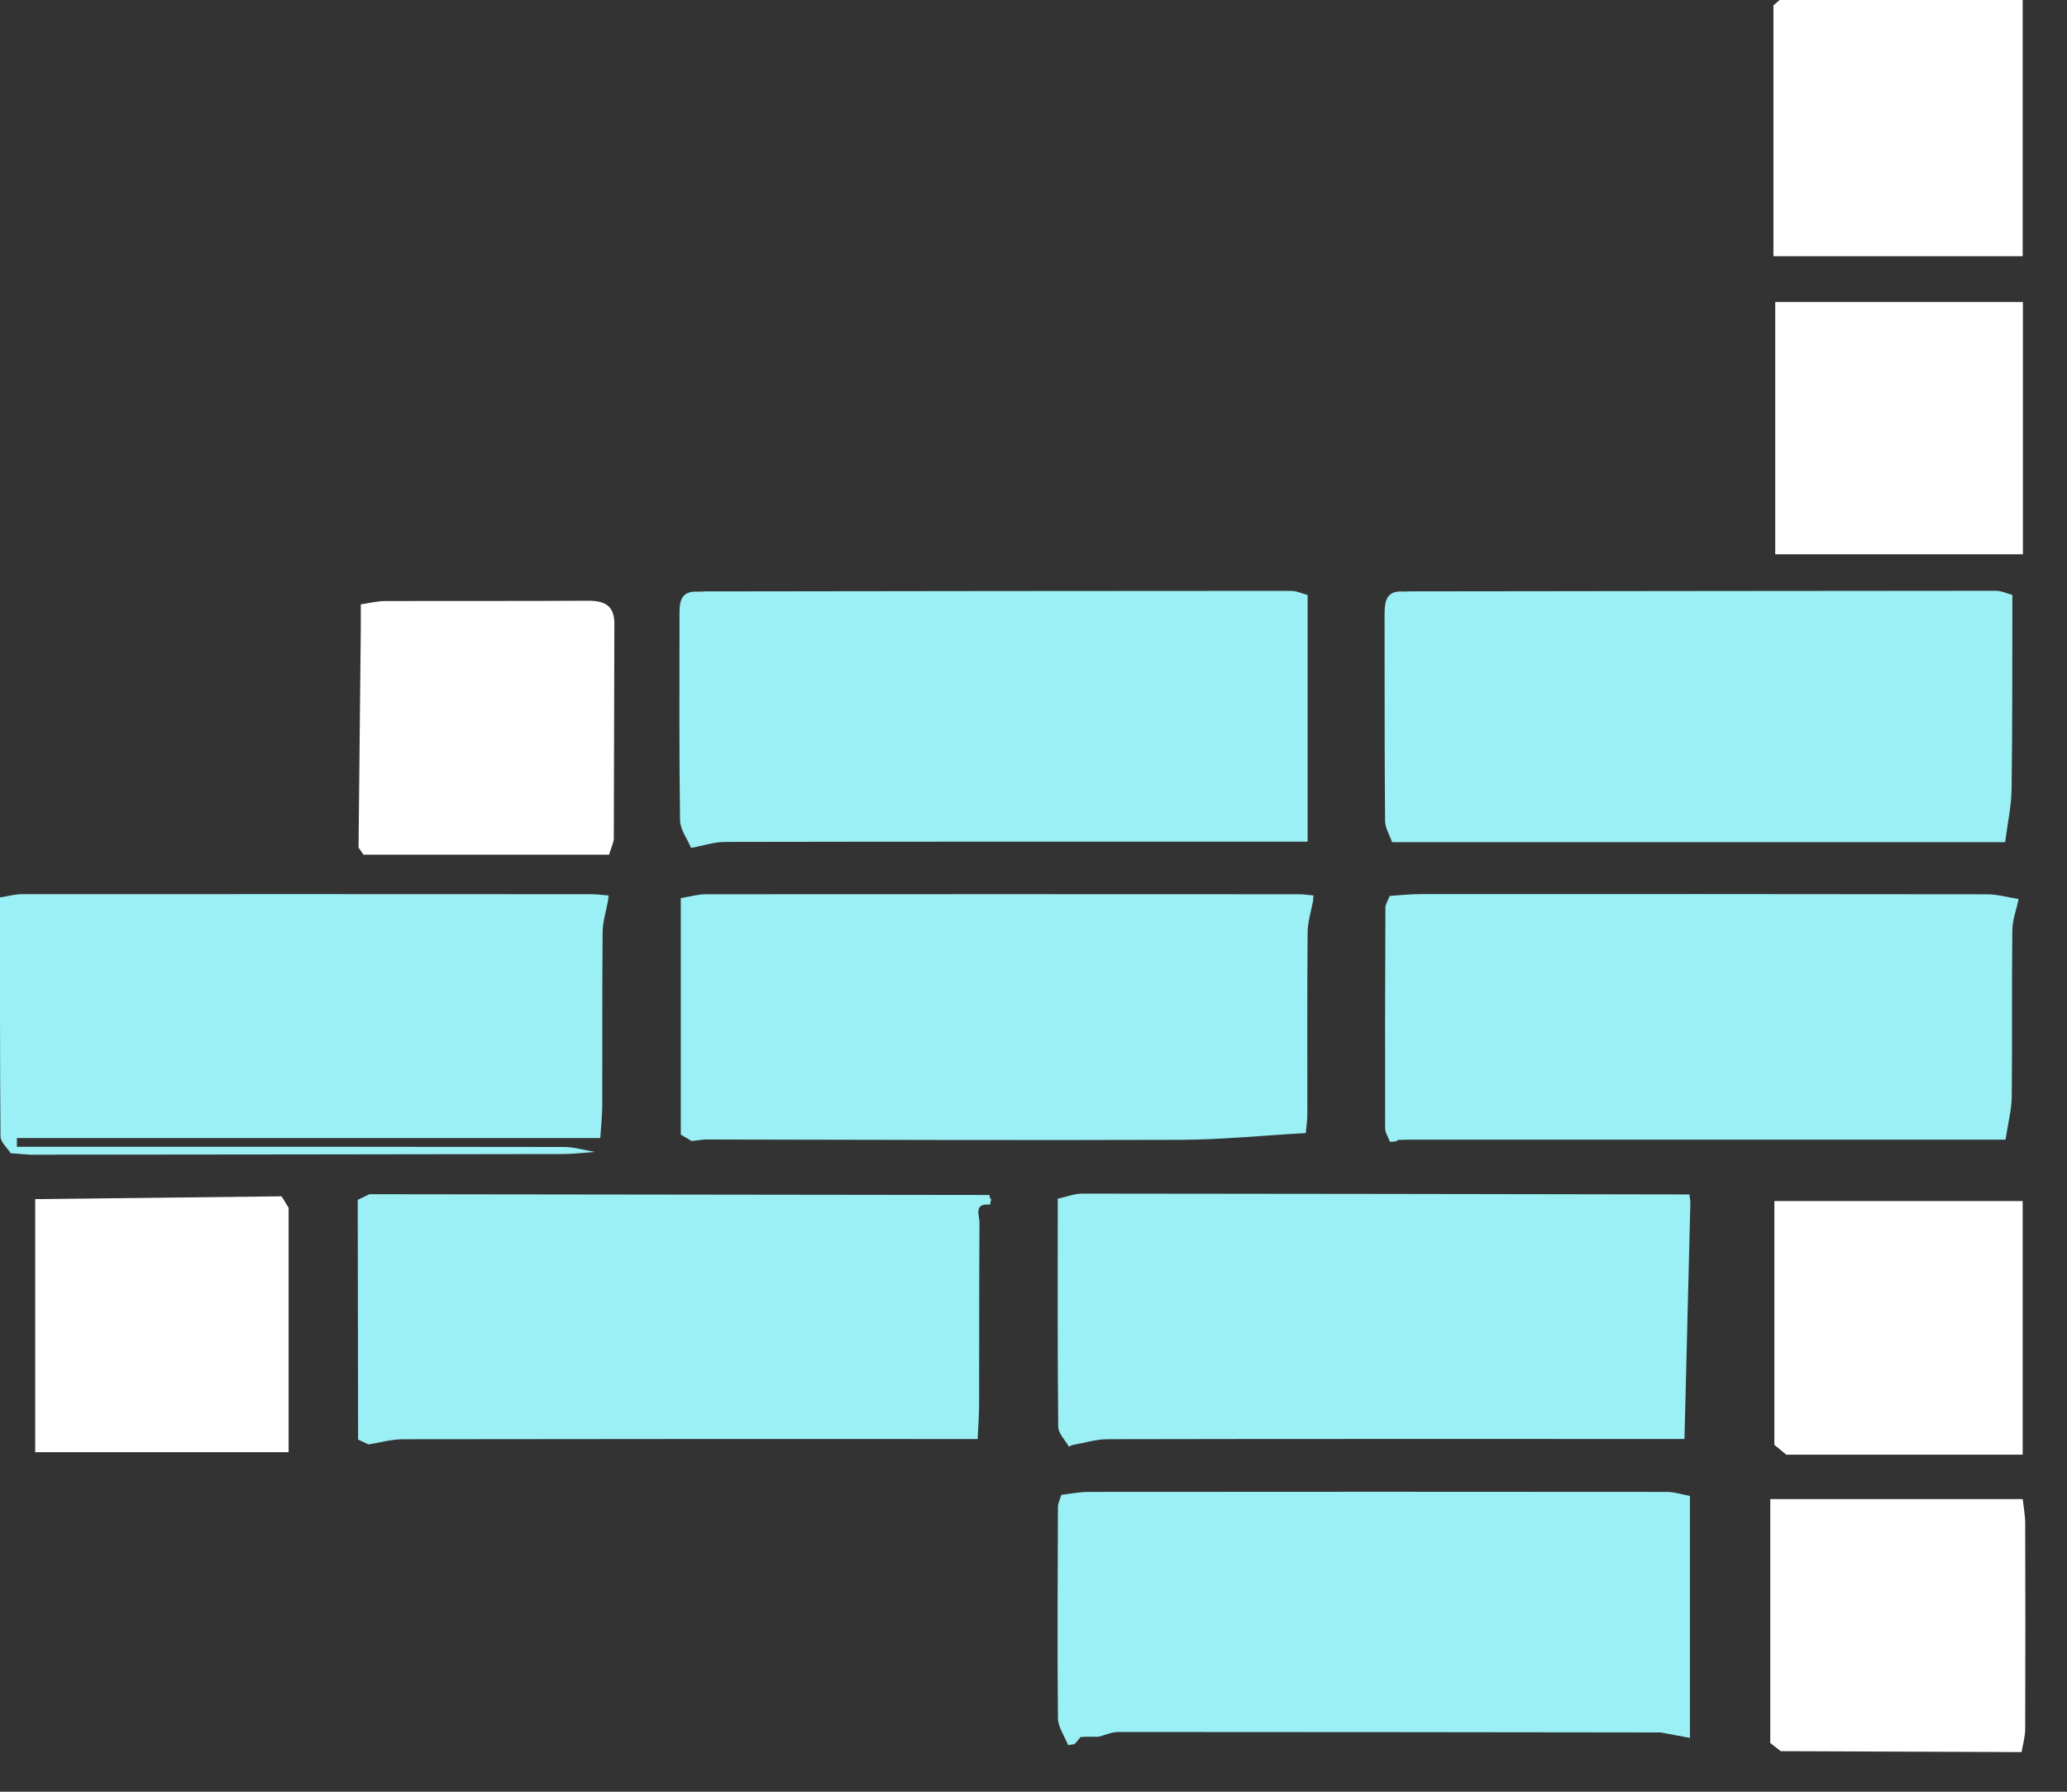 <svg width="45" height="39" viewBox="0 0 45 39" fill="none" xmlns="http://www.w3.org/2000/svg">
<rect x="0" y="0" width="45" height="39" fill="#333333" stroke="none"/>
<g id="Group 480962007">
<path id="Vector" d="M15.325 12.873C19.585 12.868 23.847 12.861 28.107 12.861C28.228 12.861 28.347 12.919 28.468 12.952V18.321C28.135 18.321 27.903 18.321 27.67 18.321C23.709 18.321 19.748 18.318 15.787 18.326C15.54 18.326 15.293 18.412 15.046 18.457C14.961 18.256 14.808 18.057 14.805 17.854C14.784 16.383 14.793 14.911 14.793 13.441C14.793 13.149 14.777 12.848 15.21 12.879C15.249 12.879 15.286 12.876 15.325 12.875V12.873Z" fill="#9AF0F4"/>
<path id="Vector_2" d="M30.307 18.333C30.254 18.178 30.155 18.023 30.154 17.867C30.14 16.372 30.147 14.876 30.143 13.381C30.143 13.093 30.176 12.848 30.554 12.876C30.593 12.876 30.631 12.874 30.67 12.872C34.93 12.867 39.19 12.861 43.45 12.859C43.571 12.859 43.69 12.918 43.811 12.95C43.807 14.359 43.814 15.767 43.794 17.174C43.789 17.549 43.706 17.922 43.653 18.331H30.306L30.307 18.333Z" fill="#9AF0F4"/>
<path id="Vector_3" d="M23.27 31.489C23.189 31.344 23.039 31.2 23.038 31.053C23.021 29.414 23.028 27.776 23.028 26.092C23.237 26.046 23.397 25.981 23.558 25.981C27.965 25.984 32.372 25.991 36.779 25.999C36.787 26.051 36.793 26.103 36.801 26.157C36.758 27.855 36.717 29.555 36.672 31.322C36.342 31.322 36.108 31.322 35.875 31.322C31.955 31.322 28.034 31.319 24.113 31.327C23.865 31.327 23.617 31.406 23.37 31.449C23.334 31.457 23.302 31.47 23.272 31.489H23.27Z" fill="#9AF0F4"/>
<path id="Vector_4" d="M30.263 24.857C30.225 24.756 30.155 24.656 30.155 24.556C30.151 22.954 30.155 21.352 30.161 19.749C30.161 19.689 30.204 19.63 30.254 19.502C30.459 19.488 30.688 19.462 30.917 19.462C35.031 19.46 39.146 19.46 43.261 19.466C43.49 19.466 43.719 19.534 43.948 19.569C43.9 19.795 43.813 20.02 43.81 20.247C43.796 21.459 43.81 22.672 43.797 23.884C43.794 24.149 43.722 24.414 43.662 24.806H30.68C30.598 24.808 30.516 24.811 30.434 24.812L30.398 24.843C30.352 24.847 30.308 24.851 30.263 24.855V24.857Z" fill="#9AF0F4"/>
<path id="Vector_5" d="M14.821 24.698V19.549C15.031 19.515 15.195 19.465 15.359 19.465C19.663 19.461 23.969 19.464 28.273 19.465C28.381 19.465 28.489 19.482 28.597 19.491C28.59 19.529 28.588 19.567 28.587 19.606C28.545 19.832 28.471 20.059 28.468 20.286C28.456 21.606 28.464 22.926 28.462 24.245C28.462 24.408 28.436 24.569 28.428 24.663C27.484 24.716 26.604 24.806 25.722 24.81C22.26 24.823 18.799 24.808 15.337 24.803C15.245 24.815 15.151 24.825 15.059 24.837C14.981 24.79 14.901 24.745 14.823 24.698H14.821Z" fill="#9AF0F4"/>
<path id="Vector_6" d="M7.796 31.332L7.788 26.117C7.873 26.076 7.957 26.035 8.042 25.994C12.543 26 17.043 26.006 21.544 26.011C21.54 26.05 21.552 26.084 21.581 26.11C21.568 26.146 21.559 26.184 21.553 26.223C21.189 26.18 21.325 26.46 21.324 26.612C21.315 27.932 21.32 29.252 21.316 30.572C21.316 30.801 21.297 31.031 21.284 31.323C20.986 31.323 20.753 31.323 20.52 31.323C16.604 31.323 12.688 31.321 8.771 31.328C8.522 31.328 8.272 31.401 8.022 31.44C7.947 31.405 7.872 31.37 7.796 31.335V31.332Z" fill="#9AF0F4"/>
<path id="Vector_7" d="M23.254 37.987C23.177 37.791 23.035 37.596 23.032 37.4C23.017 35.864 23.026 34.327 23.032 32.792C23.032 32.73 23.066 32.669 23.105 32.538C23.289 32.517 23.495 32.474 23.701 32.474C27.898 32.47 32.096 32.47 36.294 32.474C36.459 32.474 36.625 32.532 36.791 32.561C36.791 34.317 36.791 36.072 36.791 37.828H36.792C36.58 37.788 36.367 37.749 36.155 37.71C32.217 37.706 28.28 37.699 24.341 37.7C24.199 37.7 24.058 37.768 23.917 37.804C23.831 37.804 23.745 37.804 23.659 37.803C23.614 37.806 23.57 37.807 23.524 37.81L23.416 37.941L23.387 37.966C23.342 37.972 23.298 37.979 23.252 37.985L23.254 37.987Z" fill="#9AF0F4"/>
<path id="Vector_8" d="M12.944 25.074C12.709 25.091 12.475 25.12 12.24 25.12C8.379 25.127 4.517 25.13 0.656 25.134C0.514 25.123 0.374 25.113 0.232 25.102C0.155 24.981 0.012 24.86 0.011 24.738C-0.003 23.015 0 21.292 0 19.534C0.19 19.504 0.333 19.463 0.478 19.463C4.606 19.46 8.734 19.463 12.863 19.464C12.991 19.464 13.121 19.483 13.25 19.492C13.245 19.53 13.241 19.567 13.238 19.604C13.197 19.832 13.121 20.058 13.12 20.286C13.108 21.541 13.116 22.797 13.112 24.052C13.112 24.257 13.089 24.461 13.069 24.772H0.368C0.368 24.834 0.368 24.898 0.368 24.961C0.571 24.961 0.773 24.961 0.976 24.961C4.743 24.961 8.509 24.959 12.276 24.966C12.498 24.966 12.722 25.035 12.944 25.072V25.074Z" fill="#9AF0F4"/>
<path id="Vector_9" d="M38.54 37.941V32.63H44.036C44.057 32.822 44.09 32.99 44.09 33.157C44.094 34.648 44.095 36.14 44.09 37.63C44.09 37.799 44.039 37.968 44.011 38.137C42.263 38.13 40.515 38.124 38.767 38.117C38.692 38.058 38.615 37.999 38.54 37.939V37.941Z" fill="white"/>
<path id="Vector_10" d="M6.283 26.29V31.609H0.766V26.101C2.562 26.08 4.346 26.059 6.13 26.04C6.181 26.123 6.232 26.206 6.284 26.29H6.283Z" fill="white"/>
<path id="Vector_11" d="M44.04 6.574V12.065H38.648V6.574H44.04Z" fill="white"/>
<path id="Vector_12" d="M38.744 0H44.035V5.577H38.609V0.117C38.654 0.078 38.698 0.039 38.744 0Z" fill="white"/>
<path id="Vector_13" d="M7.806 18.448C7.822 16.847 7.839 15.246 7.855 13.647C7.856 13.5 7.855 13.352 7.855 13.155C8.05 13.127 8.212 13.084 8.373 13.083C9.845 13.078 11.318 13.085 12.79 13.076C13.151 13.074 13.376 13.169 13.375 13.576C13.368 15.135 13.37 16.693 13.363 18.252C13.363 18.332 13.318 18.413 13.26 18.603H7.913C7.877 18.551 7.842 18.499 7.805 18.447L7.806 18.448Z" fill="white"/>
<path id="Vector_14" d="M38.629 31.449V26.143H44.035V31.663H38.888C38.802 31.591 38.715 31.521 38.629 31.449Z" fill="white"/>
</g>
</svg>
